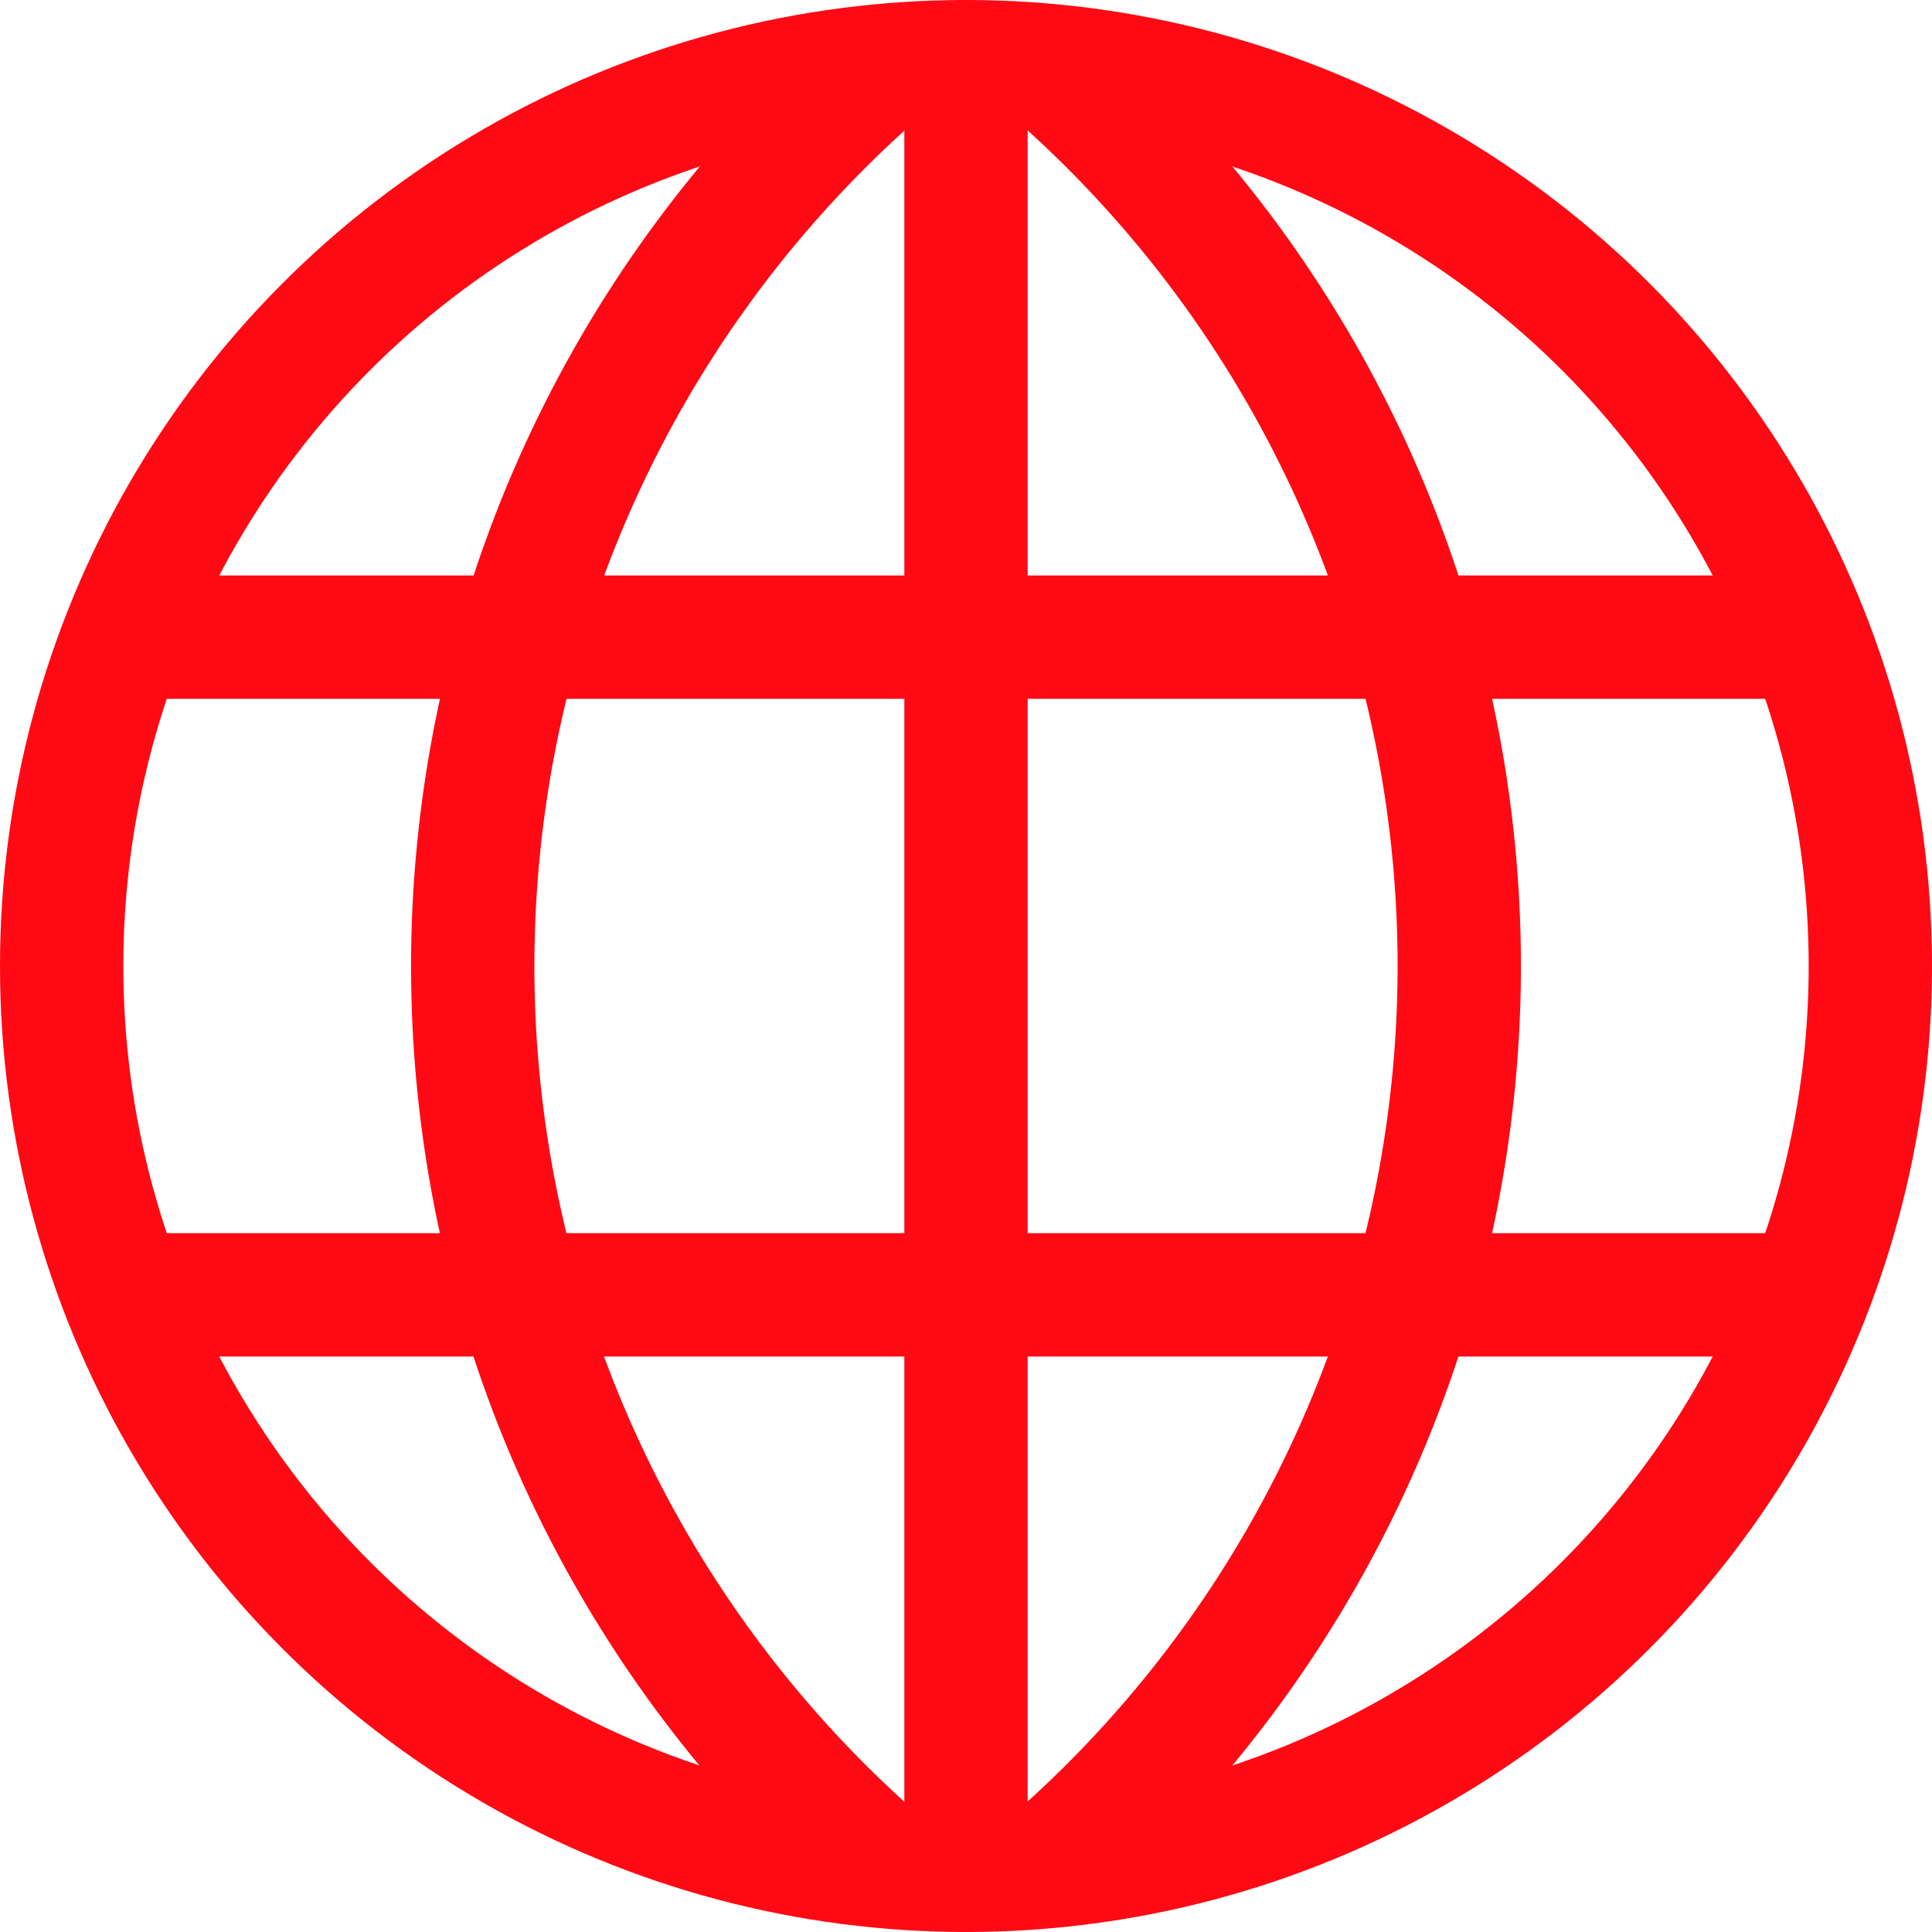 <svg xmlns="http://www.w3.org/2000/svg" viewBox="0 0 23.5 23.5">
  <defs>
    <style>
      .af9a09a1-def1-4c39-845c-8c14d77cbfdf {
        fill: none;
        stroke: #ff0914;
        stroke-linecap: round;
        stroke-linejoin: round;
        stroke-width: 1.5px;
      }
    </style>
  </defs>
  <title>Recurso 16</title>
  <g id="f41f295b-bf74-4439-a792-9777635d63bc" data-name="Capa 2">
    <g id="b6b17411-5bb2-4910-8522-92125070bc2b" data-name="Capa 1">
      <g>
        <g>
          <circle class="af9a09a1-def1-4c39-845c-8c14d77cbfdf" cx="11.75" cy="11.75" r="11"/>
          <path class="af9a09a1-def1-4c39-845c-8c14d77cbfdf" d="M12.754.809A14.477,14.477,0,0,1,12.75,22.693"/>
          <path class="af9a09a1-def1-4c39-845c-8c14d77cbfdf" d="M10.746,22.693A14.477,14.477,0,0,1,10.75.809"/>
          <line class="af9a09a1-def1-4c39-845c-8c14d77cbfdf" x1="11.75" y1="0.75" x2="11.75" y2="22.75"/>
        </g>
        <line class="af9a09a1-def1-4c39-845c-8c14d77cbfdf" x1="1.75" y1="7.75" x2="21.75" y2="7.75"/>
        <line class="af9a09a1-def1-4c39-845c-8c14d77cbfdf" x1="1.75" y1="15.75" x2="21.75" y2="15.75"/>
      </g>
    </g>
  </g>
</svg>
